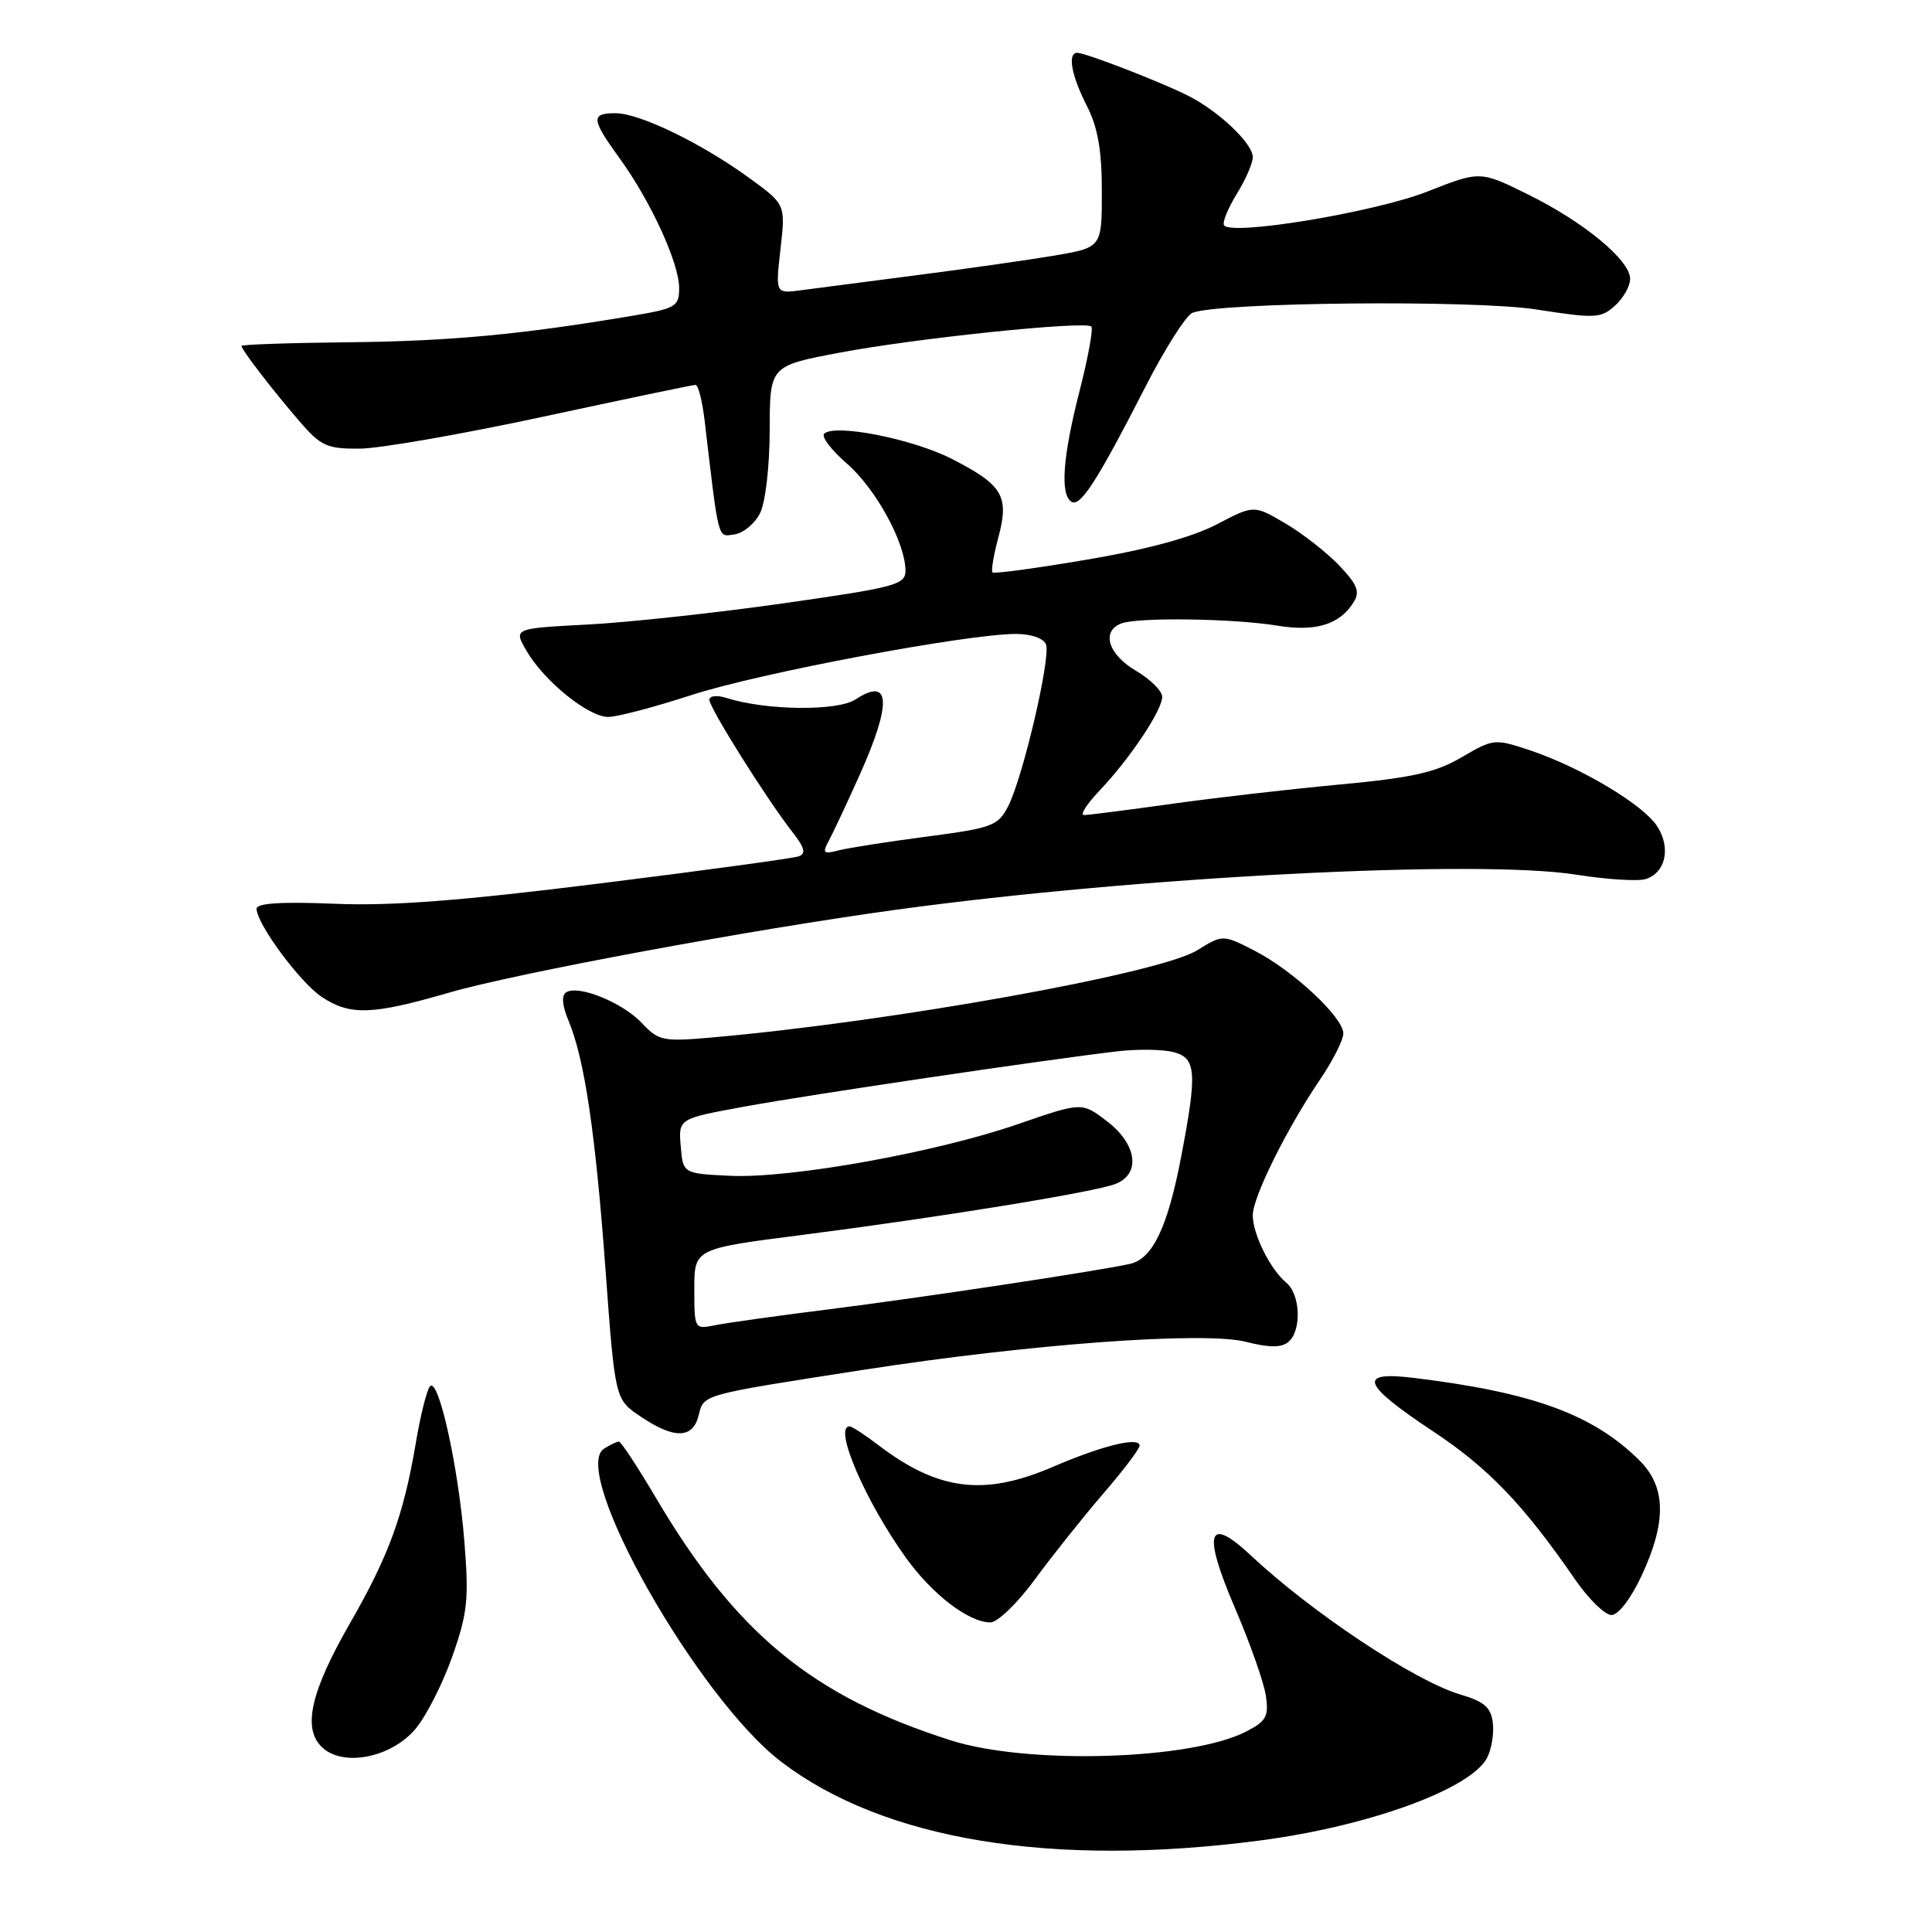 <?xml version="1.0" encoding="UTF-8" standalone="no"?>
<!DOCTYPE svg PUBLIC "-//W3C//DTD SVG 1.1//EN" "http://www.w3.org/Graphics/SVG/1.1/DTD/svg11.dtd" >
<svg xmlns="http://www.w3.org/2000/svg" xmlns:xlink="http://www.w3.org/1999/xlink" version="1.1" viewBox="0 0 256 256">
 <g >
 <path fill="currentColor"
d=" M 167.00 243.87 C 181.36 241.98 194.81 237.09 197.03 232.95 C 197.63 231.82 197.98 229.73 197.81 228.30 C 197.56 226.24 196.68 225.47 193.50 224.53 C 187.51 222.77 173.84 213.69 165.75 206.11 C 160.01 200.73 159.32 202.99 163.63 213.05 C 165.63 217.70 167.47 222.93 167.73 224.67 C 168.14 227.42 167.79 228.06 165.14 229.43 C 157.83 233.21 136.20 233.86 126.00 230.61 C 107.62 224.76 97.50 216.42 86.87 198.40 C 84.47 194.33 82.28 191.01 82.01 191.02 C 81.73 191.02 80.85 191.44 80.05 191.95 C 75.40 194.89 92.41 224.97 103.52 233.45 C 117.13 243.83 139.43 247.49 167.00 243.87 Z  M 55.06 229.08 C 56.47 227.41 58.66 223.09 59.93 219.50 C 61.95 213.76 62.15 211.90 61.53 204.23 C 60.74 194.36 58.11 182.46 56.98 183.69 C 56.56 184.13 55.70 187.58 55.07 191.36 C 53.47 200.78 51.50 206.17 46.44 214.97 C 41.20 224.08 40.07 228.93 42.60 231.45 C 45.33 234.19 51.81 232.95 55.06 229.08 Z  M 137.15 209.25 C 139.47 206.09 143.54 200.99 146.18 197.92 C 148.83 194.85 151.00 191.99 151.00 191.56 C 151.00 190.33 146.08 191.54 139.50 194.37 C 130.40 198.29 124.31 197.53 116.37 191.47 C 114.59 190.11 112.88 189.00 112.57 189.00 C 110.39 189.00 114.63 198.87 120.03 206.40 C 123.54 211.28 128.33 214.95 131.22 214.98 C 132.17 214.99 134.83 212.42 137.15 209.25 Z  M 217.54 208.75 C 220.84 201.65 220.76 197.03 217.27 193.55 C 211.16 187.44 203.09 184.48 187.25 182.57 C 179.83 181.67 180.47 183.41 189.80 189.60 C 197.22 194.51 201.85 199.33 208.73 209.32 C 210.51 211.89 212.66 214.00 213.53 214.00 C 214.44 214.00 216.11 211.81 217.54 208.75 Z  M 92.57 187.56 C 93.28 184.73 92.73 184.88 114.40 181.51 C 136.52 178.08 159.54 176.39 165.10 177.80 C 168.17 178.58 169.80 178.59 170.71 177.82 C 172.50 176.34 172.33 171.52 170.43 169.95 C 168.30 168.17 166.00 163.55 166.00 161.02 C 166.00 158.62 170.50 149.55 174.94 143.00 C 176.62 140.53 177.99 137.80 178.00 136.95 C 178.00 134.81 171.37 128.62 166.27 125.99 C 162.03 123.82 162.03 123.82 158.61 125.93 C 153.64 129.00 118.30 135.35 94.46 137.46 C 87.84 138.04 87.28 137.93 85.06 135.57 C 82.51 132.85 76.66 130.47 75.03 131.48 C 74.37 131.89 74.48 133.21 75.35 135.30 C 77.46 140.35 78.91 150.15 80.25 168.46 C 81.50 185.43 81.50 185.43 84.90 187.71 C 89.33 190.70 91.80 190.65 92.57 187.56 Z  M 59.47 131.54 C 68.42 128.94 99.62 123.16 118.85 120.53 C 150.83 116.16 195.81 113.84 208.87 115.90 C 212.93 116.54 217.07 116.80 218.07 116.48 C 220.72 115.64 221.43 112.31 219.57 109.46 C 217.68 106.58 209.44 101.67 202.73 99.42 C 198.06 97.86 197.88 97.88 193.68 100.34 C 190.22 102.37 187.11 103.06 177.45 103.96 C 170.88 104.57 160.81 105.73 155.08 106.54 C 149.34 107.34 144.19 108.00 143.63 108.00 C 143.07 108.00 144.00 106.54 145.70 104.75 C 149.69 100.57 154.00 94.11 154.00 92.33 C 154.00 91.56 152.43 90.00 150.50 88.87 C 146.83 86.70 145.89 83.64 148.58 82.61 C 150.76 81.77 163.48 81.95 169.25 82.90 C 174.34 83.74 177.52 82.76 179.37 79.79 C 180.23 78.41 179.85 77.45 177.47 74.95 C 175.84 73.23 172.62 70.71 170.33 69.36 C 166.15 66.90 166.15 66.90 161.19 69.50 C 157.94 71.19 152.01 72.81 144.05 74.15 C 137.36 75.29 131.72 76.05 131.51 75.85 C 131.31 75.65 131.66 73.55 132.29 71.20 C 133.75 65.73 132.88 64.27 126.15 60.82 C 120.94 58.15 110.55 56.10 109.20 57.48 C 108.82 57.88 110.18 59.66 112.22 61.43 C 116.03 64.74 119.94 71.86 119.98 75.57 C 120.00 77.48 118.78 77.81 103.75 79.95 C 94.81 81.22 83.12 82.49 77.77 82.76 C 68.04 83.27 68.04 83.27 69.77 86.24 C 72.10 90.26 77.96 95.00 80.60 95.00 C 81.77 95.00 86.73 93.69 91.62 92.10 C 100.49 89.20 128.11 84.00 134.62 84.00 C 136.63 84.00 138.28 84.58 138.60 85.39 C 139.26 87.12 135.53 103.07 133.58 106.84 C 132.24 109.44 131.46 109.72 122.75 110.86 C 117.59 111.54 112.34 112.36 111.08 112.69 C 109.09 113.21 108.93 113.05 109.83 111.39 C 110.39 110.35 112.24 106.41 113.93 102.64 C 118.19 93.12 118.00 89.64 113.38 92.67 C 110.96 94.26 101.50 94.15 96.25 92.48 C 94.97 92.08 94.00 92.19 94.00 92.74 C 94.00 93.80 101.60 105.91 105.00 110.25 C 106.63 112.33 106.83 113.12 105.83 113.47 C 105.10 113.73 93.25 115.35 79.50 117.06 C 61.00 119.37 51.84 120.07 44.25 119.75 C 37.28 119.46 34.00 119.68 34.00 120.41 C 34.01 122.42 39.77 130.21 42.65 132.11 C 46.41 134.59 49.29 134.49 59.47 131.54 Z  M 100.71 68.00 C 101.42 66.58 101.98 61.82 101.99 56.99 C 102.00 48.48 102.00 48.48 111.25 46.73 C 121.39 44.81 143.82 42.49 144.61 43.27 C 144.88 43.55 144.18 47.38 143.05 51.80 C 140.81 60.56 140.45 65.54 141.98 66.49 C 143.15 67.21 145.38 63.75 151.77 51.26 C 154.37 46.18 157.18 41.77 158.00 41.45 C 161.61 40.04 195.26 39.72 203.53 41.00 C 211.37 42.22 212.13 42.19 213.99 40.51 C 215.10 39.51 216.00 37.91 216.00 36.95 C 216.00 34.48 209.87 29.41 202.46 25.76 C 196.13 22.63 196.13 22.63 189.14 25.38 C 182.05 28.16 162.79 31.33 162.17 29.81 C 161.98 29.37 162.77 27.49 163.92 25.63 C 165.06 23.78 166.00 21.61 166.00 20.82 C 166.00 19.01 161.48 14.72 157.41 12.67 C 153.80 10.85 143.84 7.00 142.75 7.00 C 141.42 7.00 141.95 9.98 144.00 14.00 C 145.47 16.88 146.00 19.89 146.00 25.36 C 146.00 32.79 146.00 32.79 139.75 33.86 C 136.31 34.44 128.10 35.61 121.50 36.46 C 114.90 37.31 107.98 38.21 106.13 38.46 C 102.75 38.91 102.75 38.91 103.42 33.00 C 104.09 27.08 104.09 27.08 99.29 23.59 C 92.96 18.98 84.75 15.00 81.56 15.00 C 78.26 15.00 78.33 15.78 82.12 21.00 C 86.23 26.67 89.98 34.85 89.99 38.15 C 90.00 40.62 89.58 40.87 83.75 41.85 C 69.02 44.33 59.64 45.21 46.25 45.35 C 38.41 45.43 32.00 45.65 32.00 45.84 C 32.00 46.34 36.02 51.57 39.66 55.80 C 42.51 59.11 43.32 59.48 47.66 59.45 C 50.32 59.43 61.27 57.52 72.00 55.21 C 82.72 52.90 91.80 51.00 92.16 51.00 C 92.52 51.00 93.06 53.14 93.37 55.75 C 95.28 71.97 95.06 71.13 97.33 70.81 C 98.49 70.64 100.02 69.38 100.71 68.00 Z  M 92.00 170.81 C 92.00 165.46 92.00 165.46 106.25 163.64 C 124.43 161.31 144.85 157.99 147.75 156.90 C 151.20 155.60 150.69 151.63 146.67 148.56 C 143.35 146.03 143.35 146.03 134.92 148.94 C 124.06 152.70 104.71 156.18 96.74 155.80 C 90.50 155.50 90.50 155.50 90.20 151.86 C 89.89 148.23 89.89 148.23 98.70 146.62 C 107.42 145.02 139.16 140.33 148.20 139.29 C 150.78 139.00 154.04 139.04 155.45 139.40 C 158.52 140.17 158.66 142.03 156.51 153.28 C 154.72 162.62 152.73 166.80 149.73 167.47 C 145.47 168.42 122.43 171.90 110.00 173.47 C 103.12 174.33 96.26 175.29 94.75 175.60 C 92.02 176.15 92.00 176.11 92.00 170.81 Z "/>
</g>
</svg>
